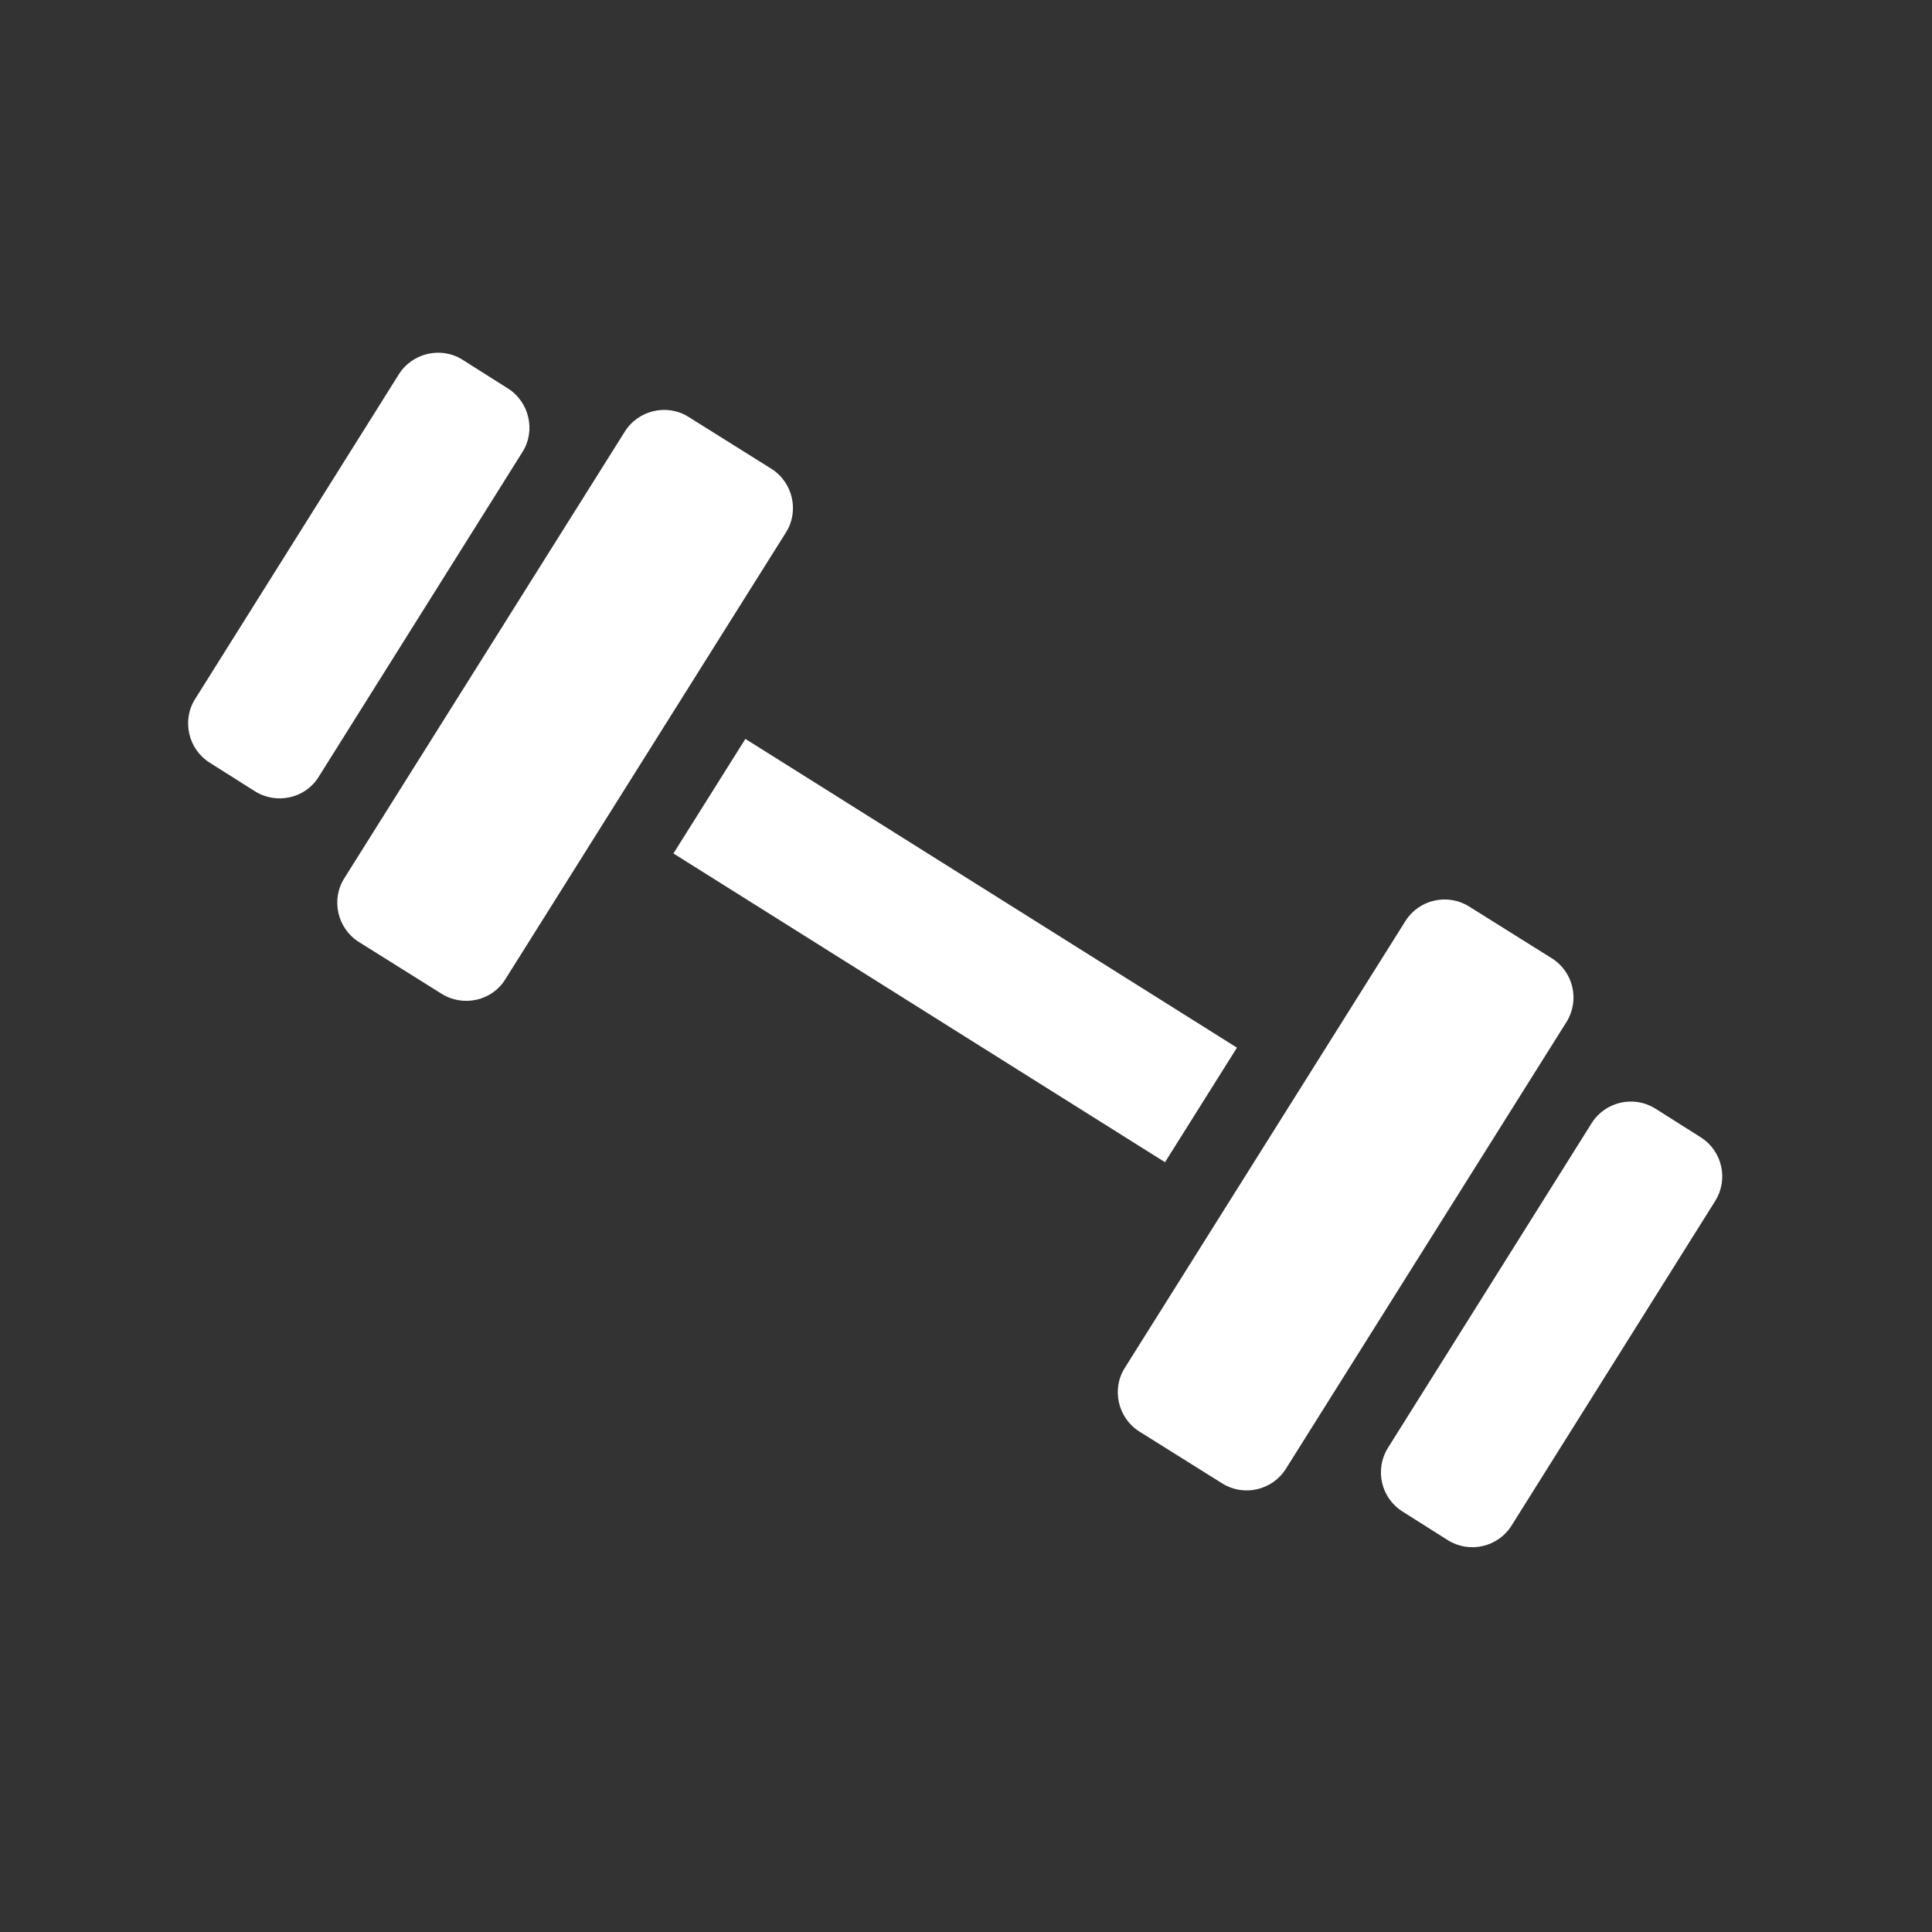 <?xml version="1.0" encoding="utf-8"?>
<!-- Generator: Adobe Illustrator 21.0.2, SVG Export Plug-In . SVG Version: 6.00 Build 0)  -->
<svg version="1.1" xmlns="http://www.w3.org/2000/svg" xmlns:xlink="http://www.w3.org/1999/xlink" x="0px" y="0px"
	 viewBox="0 0 500 500" style="enable-background:new 0 0 500 500;" xml:space="preserve">
<rect x="0" y="0" width="500" height="500" fill="#333333" stroke="none"/>
<style type="text/css">
	.st0{display:none;}
	.st1{display:inline;}
	.st2{fill:#FFFFFF;}
</style>
<g id="Layer_1" class="st0">
	<circle class="st1" cx="250" cy="250" r="250"/>
</g>
<g id="Layer_2">
	<g>
		<g>
			<path class="st2" d="M114.3,257.2l-21.4-13.4c-5.6-3.5-7.3-11-3.8-16.5l72.6-115.6c3.5-5.6,11-7.3,16.5-3.8l21.4,13.4
				c5.6,3.5,7.3,11,3.8,16.5l-72.6,115.6C127.4,259,119.9,260.7,114.3,257.2z"/>
			<path class="st2" d="M66,204.8l-11.7-7.4c-5.6-3.5-7.3-11-3.8-16.5l52.7-84c3.5-5.6,11-7.3,16.5-3.8l11.7,7.4
				c5.6,3.5,7.3,11,3.8,16.5l-52.7,84C79.1,206.6,71.6,208.3,66,204.8z"/>
		</g>
		<g>
			<path class="st2" d="M294.9,370.5l21.4,13.4c5.6,3.5,13,1.8,16.5-3.8l72.6-115.6c3.5-5.6,1.8-13-3.8-16.5l-21.4-13.4
				c-5.6-3.5-13-1.8-16.5,3.8l-72.6,115.6C287.6,359.5,289.3,367,294.9,370.5z"/>
			<path class="st2" d="M363,391.2l11.7,7.4c5.6,3.5,13,1.8,16.5-3.8l52.7-84c3.5-5.6,1.8-13-3.8-16.5l-11.7-7.4
				c-5.6-3.5-13-1.8-16.5,3.8l-52.7,84C355.7,380.3,357.4,387.7,363,391.2z"/>
		</g>
		
			<rect x="172.2" y="228.4" transform="matrix(0.847 0.532 -0.532 0.847 168.559 -93.836)" class="st2" width="150.2" height="35"/>
	</g>
</g>
</svg>
